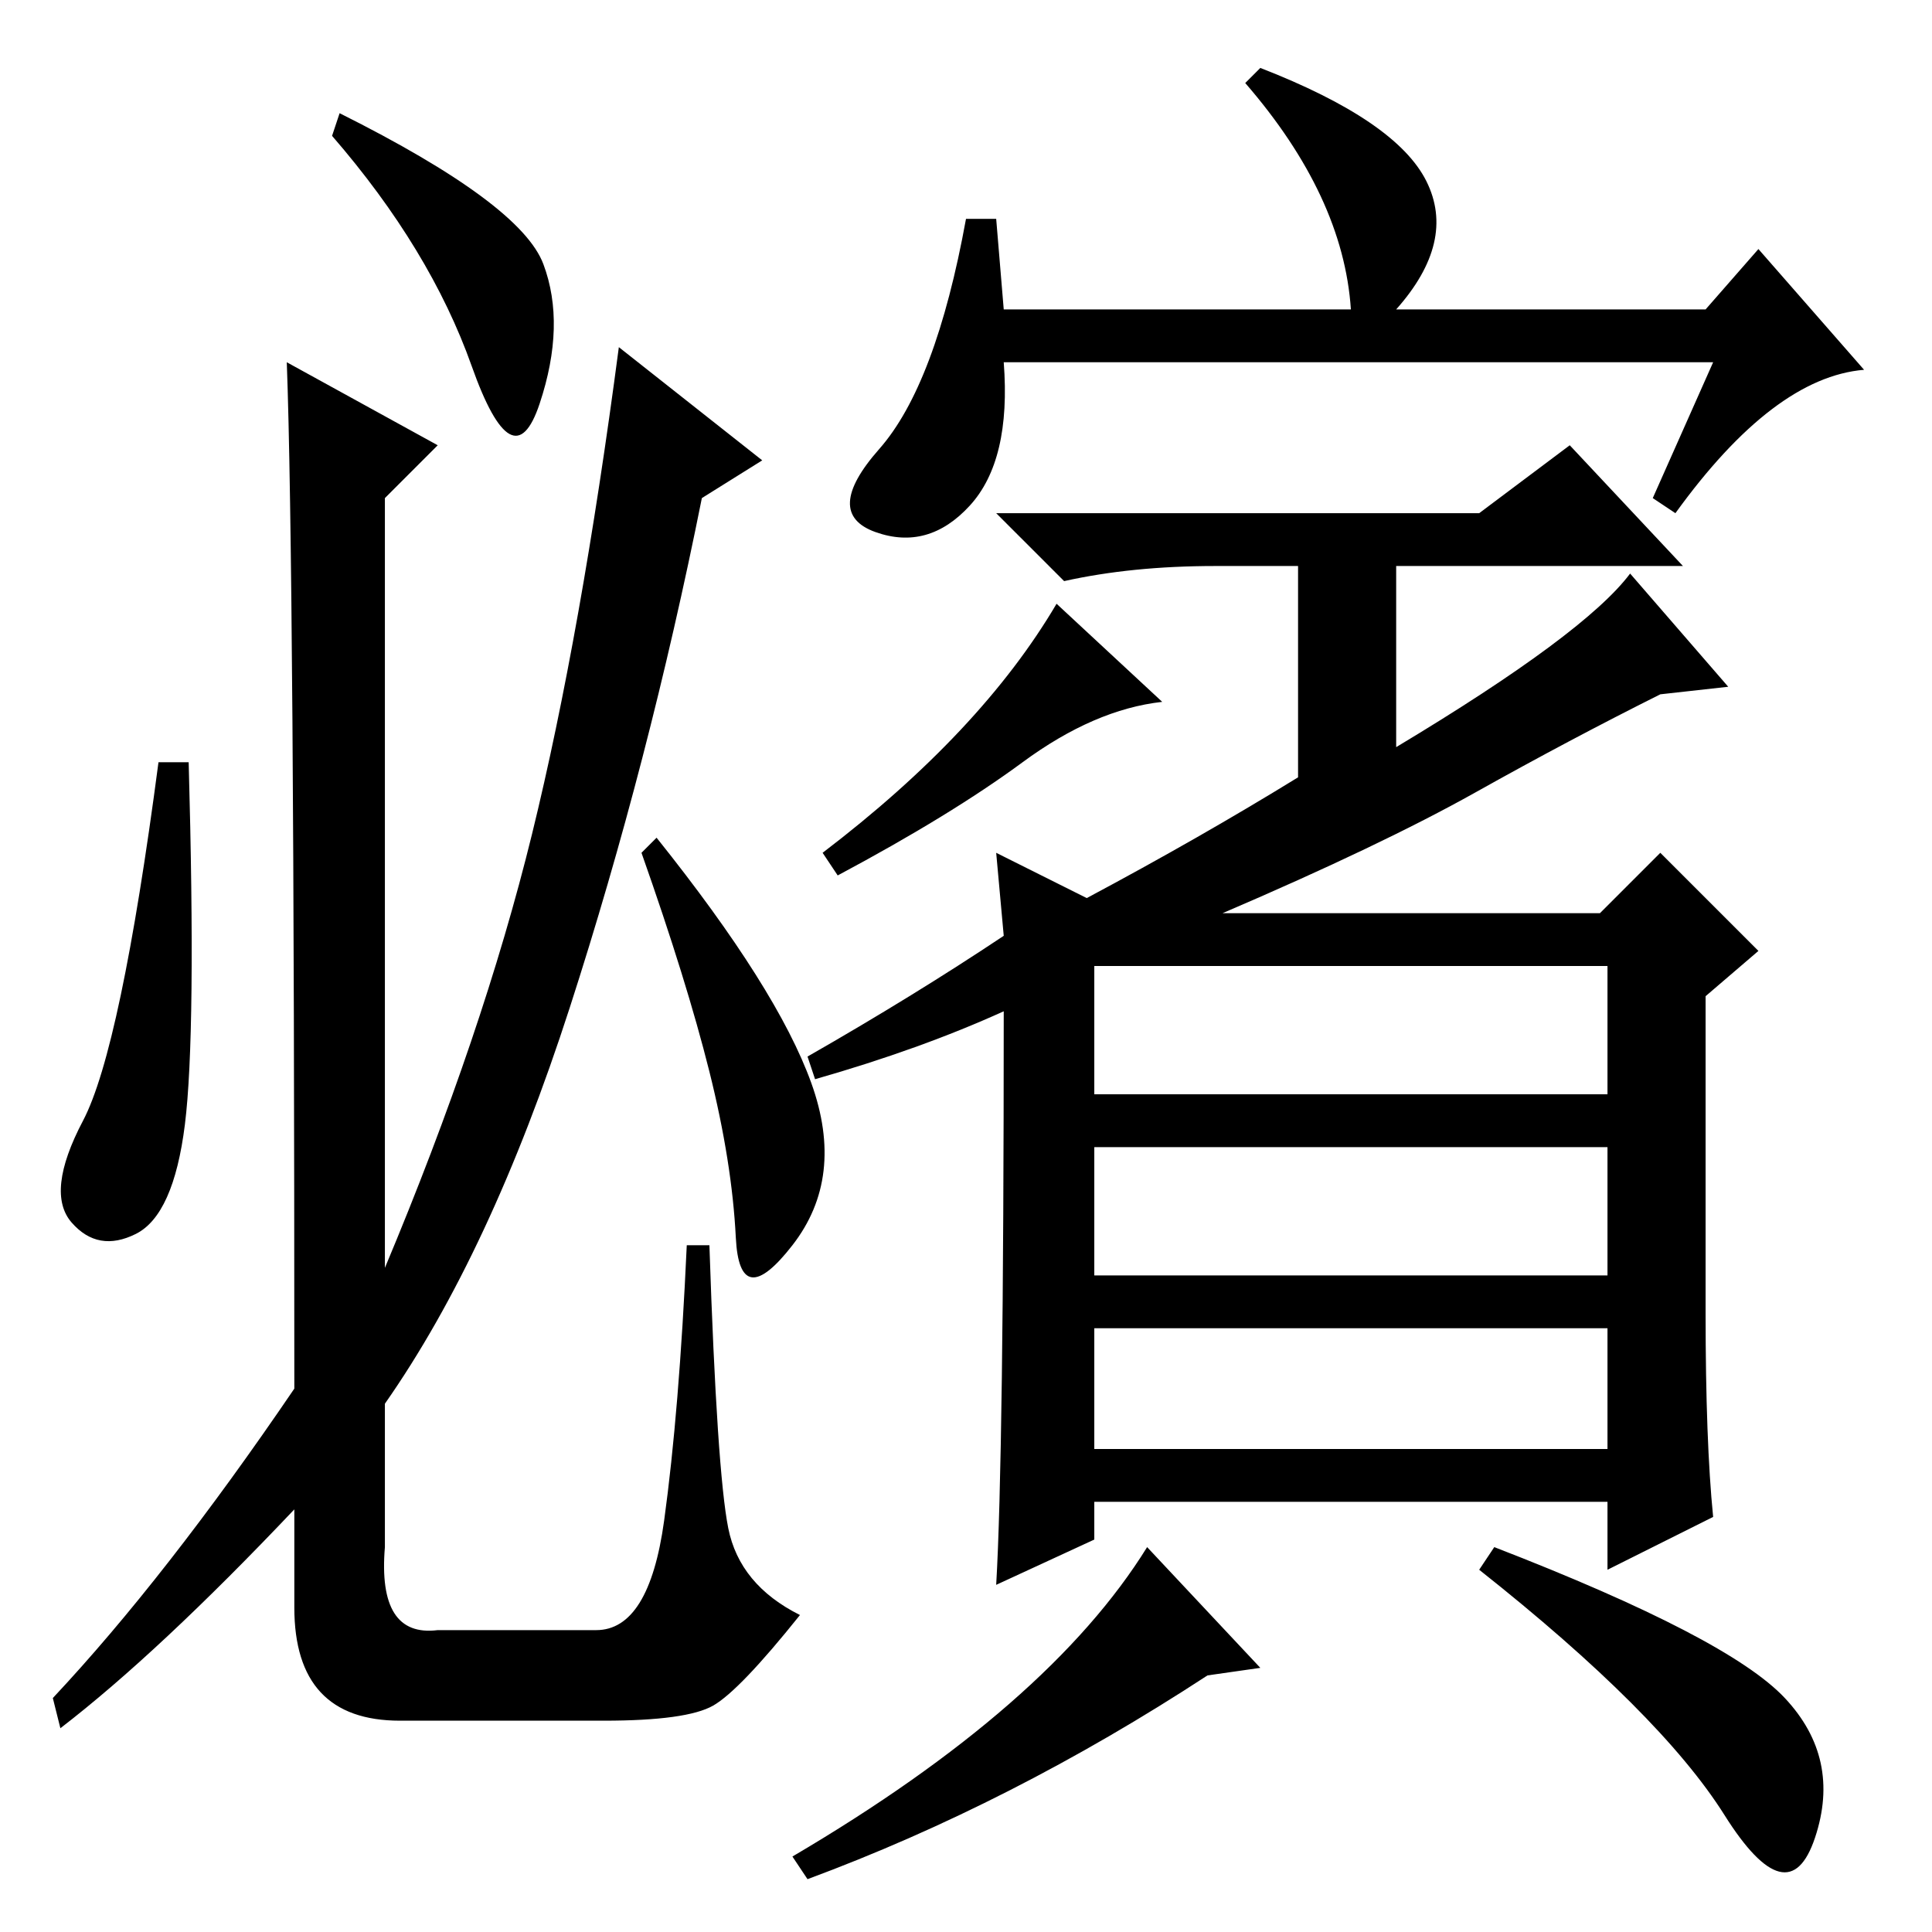 <?xml version="1.0" standalone="no"?>
<!DOCTYPE svg PUBLIC "-//W3C//DTD SVG 1.1//EN" "http://www.w3.org/Graphics/SVG/1.1/DTD/svg11.dtd" >
<svg xmlns="http://www.w3.org/2000/svg" xmlns:xlink="http://www.w3.org/1999/xlink" version="1.1" viewBox="0 -36 256 256">
  <g transform="matrix(1 0 0 -1 0 220)">
   <path fill="currentColor"
d="M24.5 107q-1.5 -12 -6.5 -14.5t-8.5 1.5t1.5 13.5t10 47.5h4q1 -36 -0.5 -48zM38 208l20 -11l-7 -7v-102q13 31 19.5 57.5t11.5 64.5l19 -15l-8 -5q-7 -35 -17.5 -67.5t-24.5 -52.5v-19q-1 -12 7 -11h21q7 0 9 14.5t3 36.5h3q1 -30 2.5 -37.5t9.5 -11.5q-8 -10 -11.5 -12
t-14.5 -2h-27q-14 0 -14 15v13q-18 -19 -31 -29l-1 4q15 16 32 41q0 109 -1 136zM72 221q3 -8 -0.5 -18.5t-9 5t-18.5 30.5l1 3q24 -12 27 -20zM107.5 112.5q4.5 -12.5 -2.5 -21.5t-7.5 1t-3.5 22t-9 29l2 2q16 -20 20.5 -32.5zM189 232q4 -8 -4 -17h41l7 8l14 -16
q-12 -1 -25 -19l-3 2l8 18h-94q1 -13 -4.5 -19t-12.5 -3.5t0.5 11t11.5 30.5h4l1 -12h46q-1 15 -14 30l2 2q18 -7 22 -15zM107 116q14 8 26 16l-1 11l12 -6q15 8 28 16v28h-11q-11 0 -20 -2l-9 9h64l12 9l15 -16h-38v-24q25 15 31 23l13 -15l-9 -1q-12 -6 -24.5 -13
t-33.5 -16h50l8 8l13 -13l-7 -6v-42q0 -17 1 -27l-14 -7v9h-68v-5l-13 -6q1 17 1 76q-11 -5 -25 -9zM135.5 155q-9.5 -7 -24.5 -15l-2 3q21 16 31 33l14 -13q-9 -1 -18.5 -8zM145 128v-17h68v17h-68zM145 104v-17h68v17h-68zM145 80v-16h68v16h-68zM107 7l-2 3q34 20 47 41
l15 -16l-7 -1q-26 -17 -53 -27zM236.5 31q7.5 -8 4 -18.5t-12 3t-32.5 32.5l2 3q31 -12 38.5 -20z" />
  </g>

</svg>
